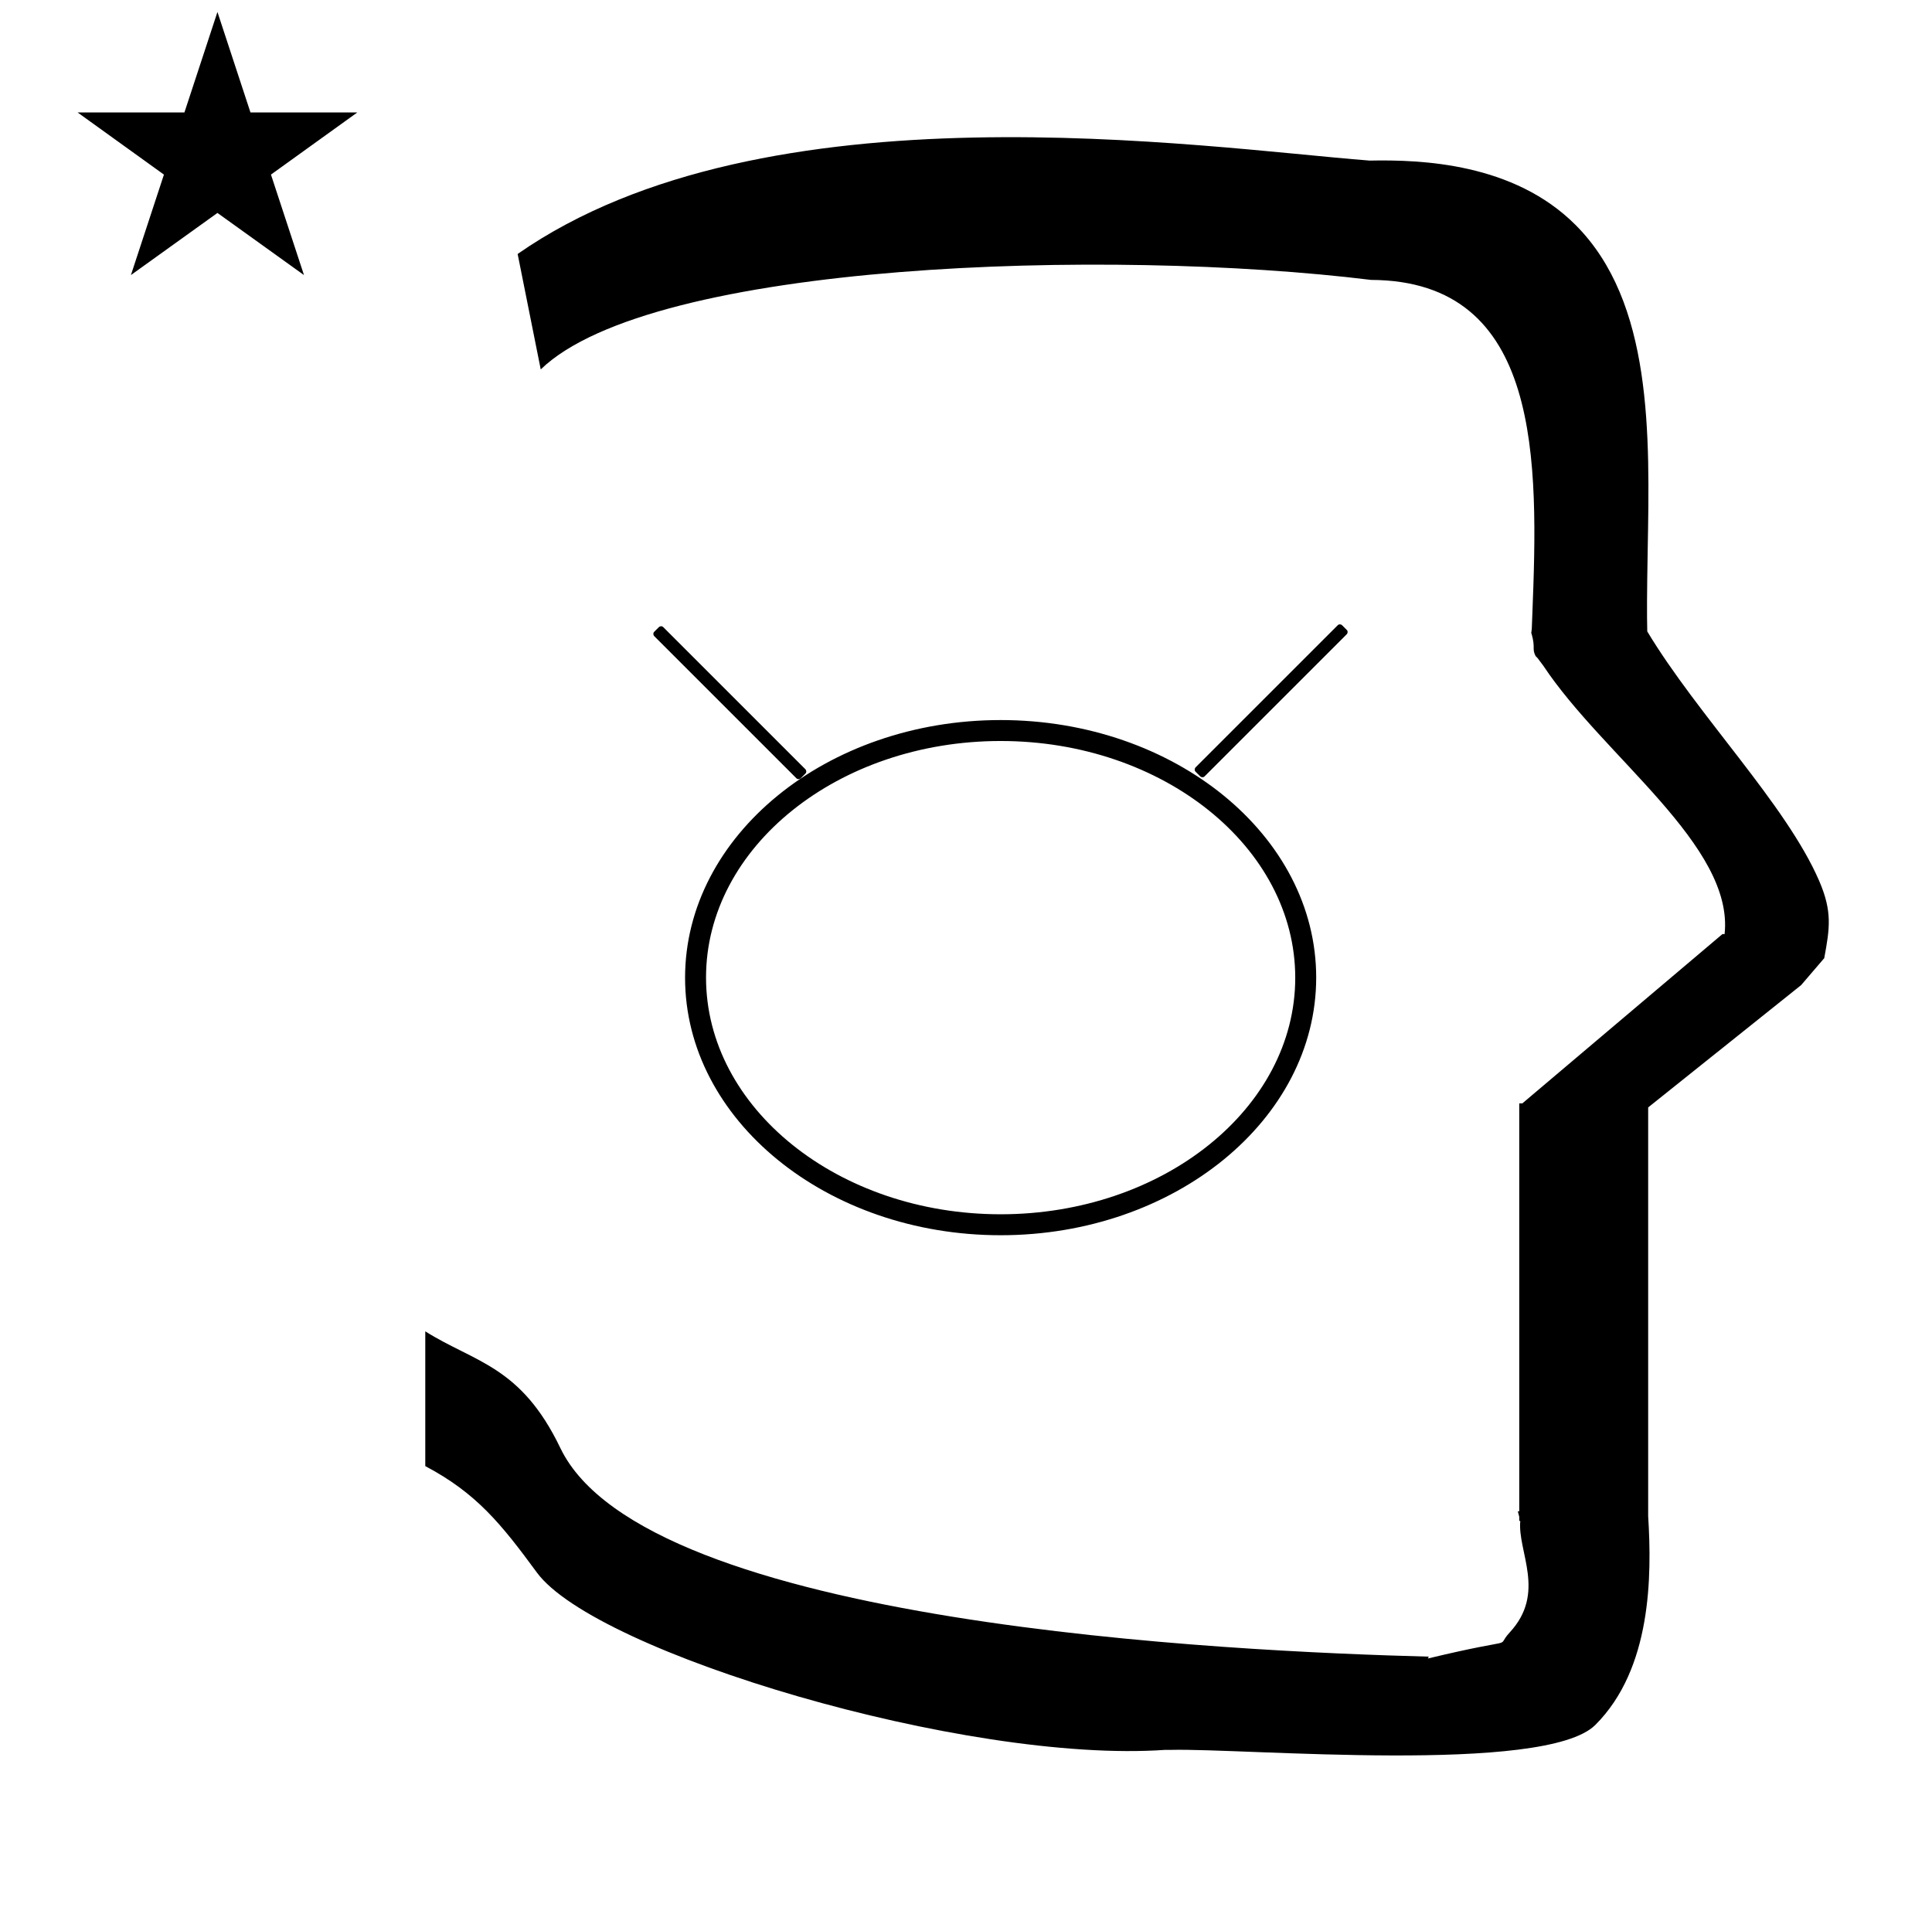 <?xml version="1.0" standalone="no"?>
<!DOCTYPE svg PUBLIC "-//W3C//DTD SVG 1.1//EN" "http://www.w3.org/Graphics/SVG/1.1/DTD/svg11.dtd" >
<svg xmlns="http://www.w3.org/2000/svg" xmlns:xlink="http://www.w3.org/1999/xlink" version="1.1" viewBox="-10 0 1004 1000">
  <g transform="matrix(1 0 0 -1 0 800)">
   <path fill="currentColor"
d="M30.324 741.553h55.515l17.161 52.226l17.16 -52.226h55.516l-44.867 -32.296l17.161 -52.225l-44.97 32.296l-44.971 -32.296l17.161 52.225zM271 608l-12 60c128.725 89.788 355.203 55.363 442.457 48.56
c0 -0.011 0.001 -0.021 0.001 -0.032c27.446 0.582 75.186 -1.321 107.268 -33.403c40.14 -40.14 38.615 -108.841 37.525 -169.365c-0.396 -21.926 -0.434 -33.24 -0.222 -41.946
c26.379 -43.828 72.168 -89.959 89.325 -129.607c6.951 -16.064 5.492 -24.764 2.646 -40.205l-12 -14l-79.501 -63.577v-212.431c1.939 -31.087 1.824 -79.241 -27.416 -108.48c-26.032 -26.032 -182.507 -12.02 -220.584 -13.005
l-2.901 0.013c-103.732 -7.3 -296.108 50.602 -326.603 92.172c-18.506 25.227 -31.401 41.253 -57.995 55.309v70.037c25.817 -16.263 49.624 -17.807 70.19 -60.636c44.219 -92.082 349.455 -105.734 451.309 -108.438l-0.499 -0.963
c50 12 34.151 4.481 42.535 13.536c19.177 20.712 3.979 41.969 5.508 57.965h-0.542v2.149c-0.254 0.99 -0.501 1.941 -0.738 2.849h0.738v207.174v3.487v1.339h1.582l104 88h1.133
c4.983 45.895 -62.838 92.129 -94.216 139.501l-3 4l-1 1c-2.021 3.992 0.044 4.025 -2.084 11.56c-0.037 0.131 -0.189 0.247 -0.175 0.367l0.259 2.072l0.064 1.499
c0.01 0.227 0.15 3.896 0.242 6.244c3.114 79.152 5.197 173.389 -83.815 173.771c-136.35 16.746 -373.536 9.534 -431.49 -46.514zM406.097 395.485l2.465 2.463c0.671 0.672 0.476 1.742 0 2.218l-73.917 73.916
c-0.671 0.671 -1.741 0.476 -2.217 0l-2.464 -2.463c-0.671 -0.671 -0.477 -1.741 0 -2.218l73.916 -73.916c0.671 -0.671 1.741 -0.477 2.217 0zM613.749 396.467l-2.465 2.464
c-0.671 0.671 -0.476 1.741 0 2.217l73.918 73.917c0.671 0.671 1.741 0.476 2.217 0l2.464 -2.464c0.672 -0.672 0.477 -1.742 0 -2.218l-73.916 -73.916c-0.672 -0.671 -1.742 -0.476 -2.218 0zM510 425.758
c90.377 0 163.986 -59.997 163.986 -133.825c0 -73.826 -73.609 -133.933 -163.986 -133.933c-90.379 0 -163.987 59.998 -163.987 133.824c0 73.827 73.608 133.934 163.987 133.934zM510 168.889c84.388 0 153.097 55.099 153.097 122.936
c0 67.838 -68.709 123.045 -153.097 123.045c-84.39 0 -153.098 -55.098 -153.098 -122.937c0 -67.837 68.708 -123.044 153.098 -123.044z" />
  </g>

</svg>
